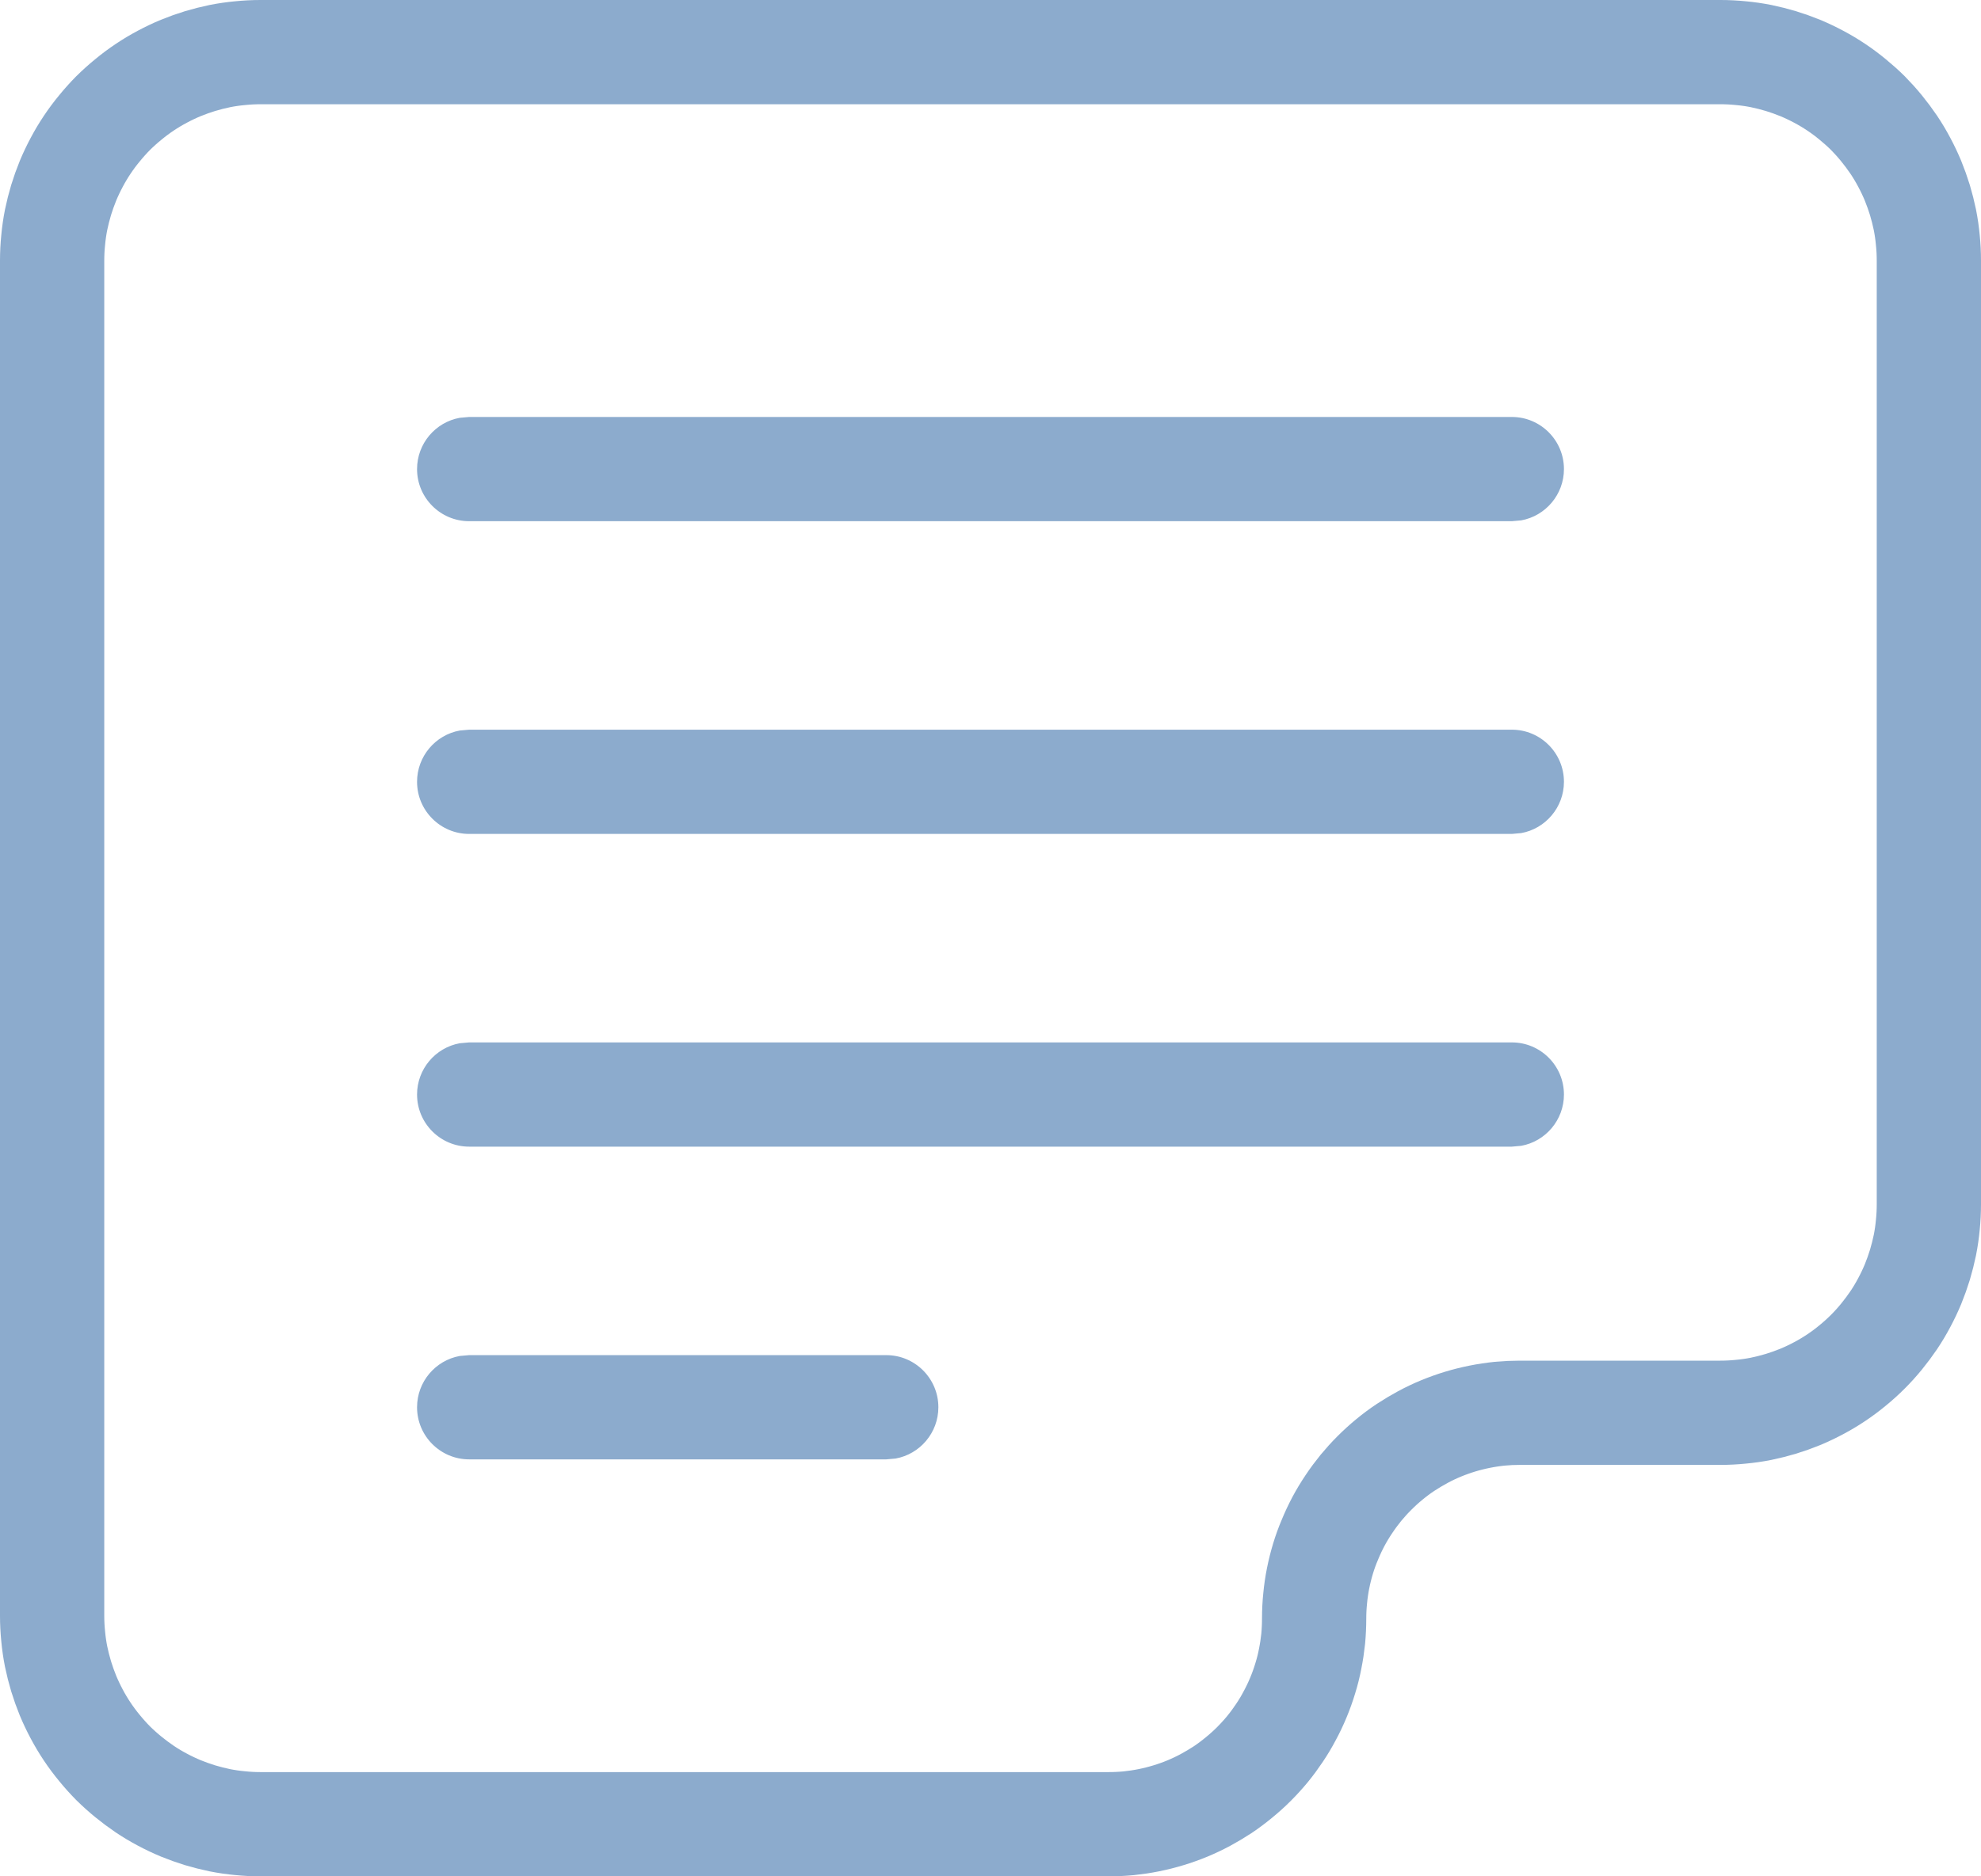 
<svg width="19px" height="18px" viewBox="0 0 19 18" version="1.1" xmlns:xlink="http://www.w3.org/1999/xlink" xmlns="http://www.w3.org/2000/svg">
  <g id="Group-10" transform="translate(0.5 0.5)">
    <path d="M0.5 0L10.5 0C10.776 0 11 0.224 11 0.5C11 0.745 10.823 0.95 10.59 0.992L10.5 1L0.5 1C0.224 1 0 0.776 0 0.5C0 0.255 0.177 0.05 0.41 0.008L0.5 0ZM0.5 3L10.5 3C10.776 3 11 3.224 11 3.5C11 3.745 10.823 3.95 10.59 3.992L10.5 4L0.5 4C0.224 4 0 3.776 0 3.5C0 3.255 0.177 3.05 0.41 3.008L0.5 3ZM0.5 6L10.5 6C10.776 6 11 6.224 11 6.5C11 6.745 10.823 6.95 10.59 6.992L10.5 7L0.5 7C0.224 7 0 6.776 0 6.5C0 6.255 0.177 6.05 0.41 6.008L0.5 6ZM0.5 9L4.5 9C4.776 9 5 9.224 5 9.5C5 9.745 4.823 9.95 4.59 9.992L4.5 10L0.5 10C0.224 10 0 9.776 0 9.5C0 9.255 0.177 9.05 0.41 9.008L0.5 9Z" transform="translate(3.5 3.5)" id="Combined-Shape" fill="#8CABCD" fill-rule="evenodd" stroke="none" />
    <path d="M1.999 0L16.001 0Q16.099 0 16.197 0.01Q16.295 0.019 16.391 0.038Q16.487 0.058 16.581 0.086Q16.675 0.115 16.766 0.152Q16.857 0.19 16.943 0.236Q17.03 0.282 17.112 0.337Q17.193 0.391 17.269 0.454Q17.345 0.516 17.415 0.585Q17.484 0.655 17.546 0.731Q17.608 0.807 17.663 0.888Q17.718 0.97 17.764 1.057Q17.81 1.143 17.848 1.234Q17.885 1.325 17.914 1.419Q17.942 1.513 17.962 1.609Q17.981 1.705 17.99 1.803Q18 1.901 18 1.999L18 11.054Q18 11.152 17.99 11.25Q17.981 11.348 17.962 11.444Q17.942 11.54 17.914 11.634Q17.885 11.728 17.848 11.819Q17.81 11.91 17.764 11.996Q17.718 12.083 17.663 12.165Q17.608 12.246 17.546 12.322Q17.484 12.398 17.415 12.467Q17.345 12.537 17.269 12.599Q17.193 12.662 17.112 12.716Q17.03 12.771 16.943 12.817Q16.857 12.863 16.766 12.901Q16.675 12.938 16.581 12.967Q16.487 12.995 16.391 13.015Q16.295 13.034 16.197 13.043Q16.099 13.053 16.001 13.053L14.077 13.053Q13.98 13.053 13.884 13.062Q13.787 13.072 13.692 13.091Q13.597 13.11 13.504 13.138Q13.412 13.166 13.322 13.203Q13.232 13.24 13.147 13.286Q13.062 13.332 12.981 13.385Q12.9 13.439 12.825 13.501Q12.751 13.562 12.682 13.631Q12.614 13.699 12.552 13.774Q12.491 13.849 12.437 13.93Q12.383 14.01 12.337 14.096Q12.292 14.181 12.255 14.271Q12.217 14.36 12.189 14.453Q12.161 14.546 12.142 14.641Q12.123 14.736 12.114 14.832Q12.104 14.929 12.104 15.025L12.104 15.027Q12.104 15.124 12.095 15.221Q12.085 15.317 12.066 15.412Q12.048 15.507 12.019 15.6Q11.991 15.693 11.954 15.782Q11.917 15.872 11.871 15.957Q11.826 16.043 11.772 16.123Q11.718 16.204 11.657 16.279Q11.595 16.354 11.527 16.422Q11.458 16.491 11.383 16.552Q11.308 16.614 11.228 16.668Q11.147 16.721 11.062 16.767Q10.976 16.813 10.887 16.85Q10.797 16.887 10.704 16.915Q10.612 16.943 10.517 16.962Q10.422 16.981 10.325 16.991Q10.229 17 10.132 17L1.999 17Q1.901 17 1.803 16.99Q1.705 16.981 1.609 16.962Q1.513 16.942 1.419 16.914Q1.325 16.885 1.234 16.848Q1.143 16.81 1.057 16.764Q0.97 16.718 0.888 16.663Q0.807 16.608 0.731 16.546Q0.655 16.484 0.585 16.415Q0.516 16.345 0.454 16.269Q0.391 16.193 0.337 16.112Q0.282 16.03 0.236 15.943Q0.19 15.857 0.152 15.766Q0.115 15.675 0.086 15.581Q0.058 15.487 0.038 15.391Q0.019 15.295 0.01 15.197Q0 15.099 0 15.001L0 1.999Q0 1.901 0.01 1.803Q0.019 1.705 0.038 1.609Q0.058 1.513 0.086 1.419Q0.115 1.325 0.152 1.234Q0.19 1.143 0.236 1.057Q0.282 0.97 0.337 0.888Q0.391 0.807 0.454 0.731Q0.516 0.655 0.585 0.585Q0.655 0.516 0.731 0.454Q0.807 0.391 0.888 0.337Q0.97 0.282 1.057 0.236Q1.143 0.19 1.234 0.152Q1.325 0.115 1.419 0.086Q1.513 0.058 1.609 0.038Q1.705 0.019 1.803 0.01Q1.901 0 1.999 0Z" id="Rectangle" fill="none" fill-rule="evenodd" stroke="#8CABCD" stroke-width="1" />
  </g>
</svg>
